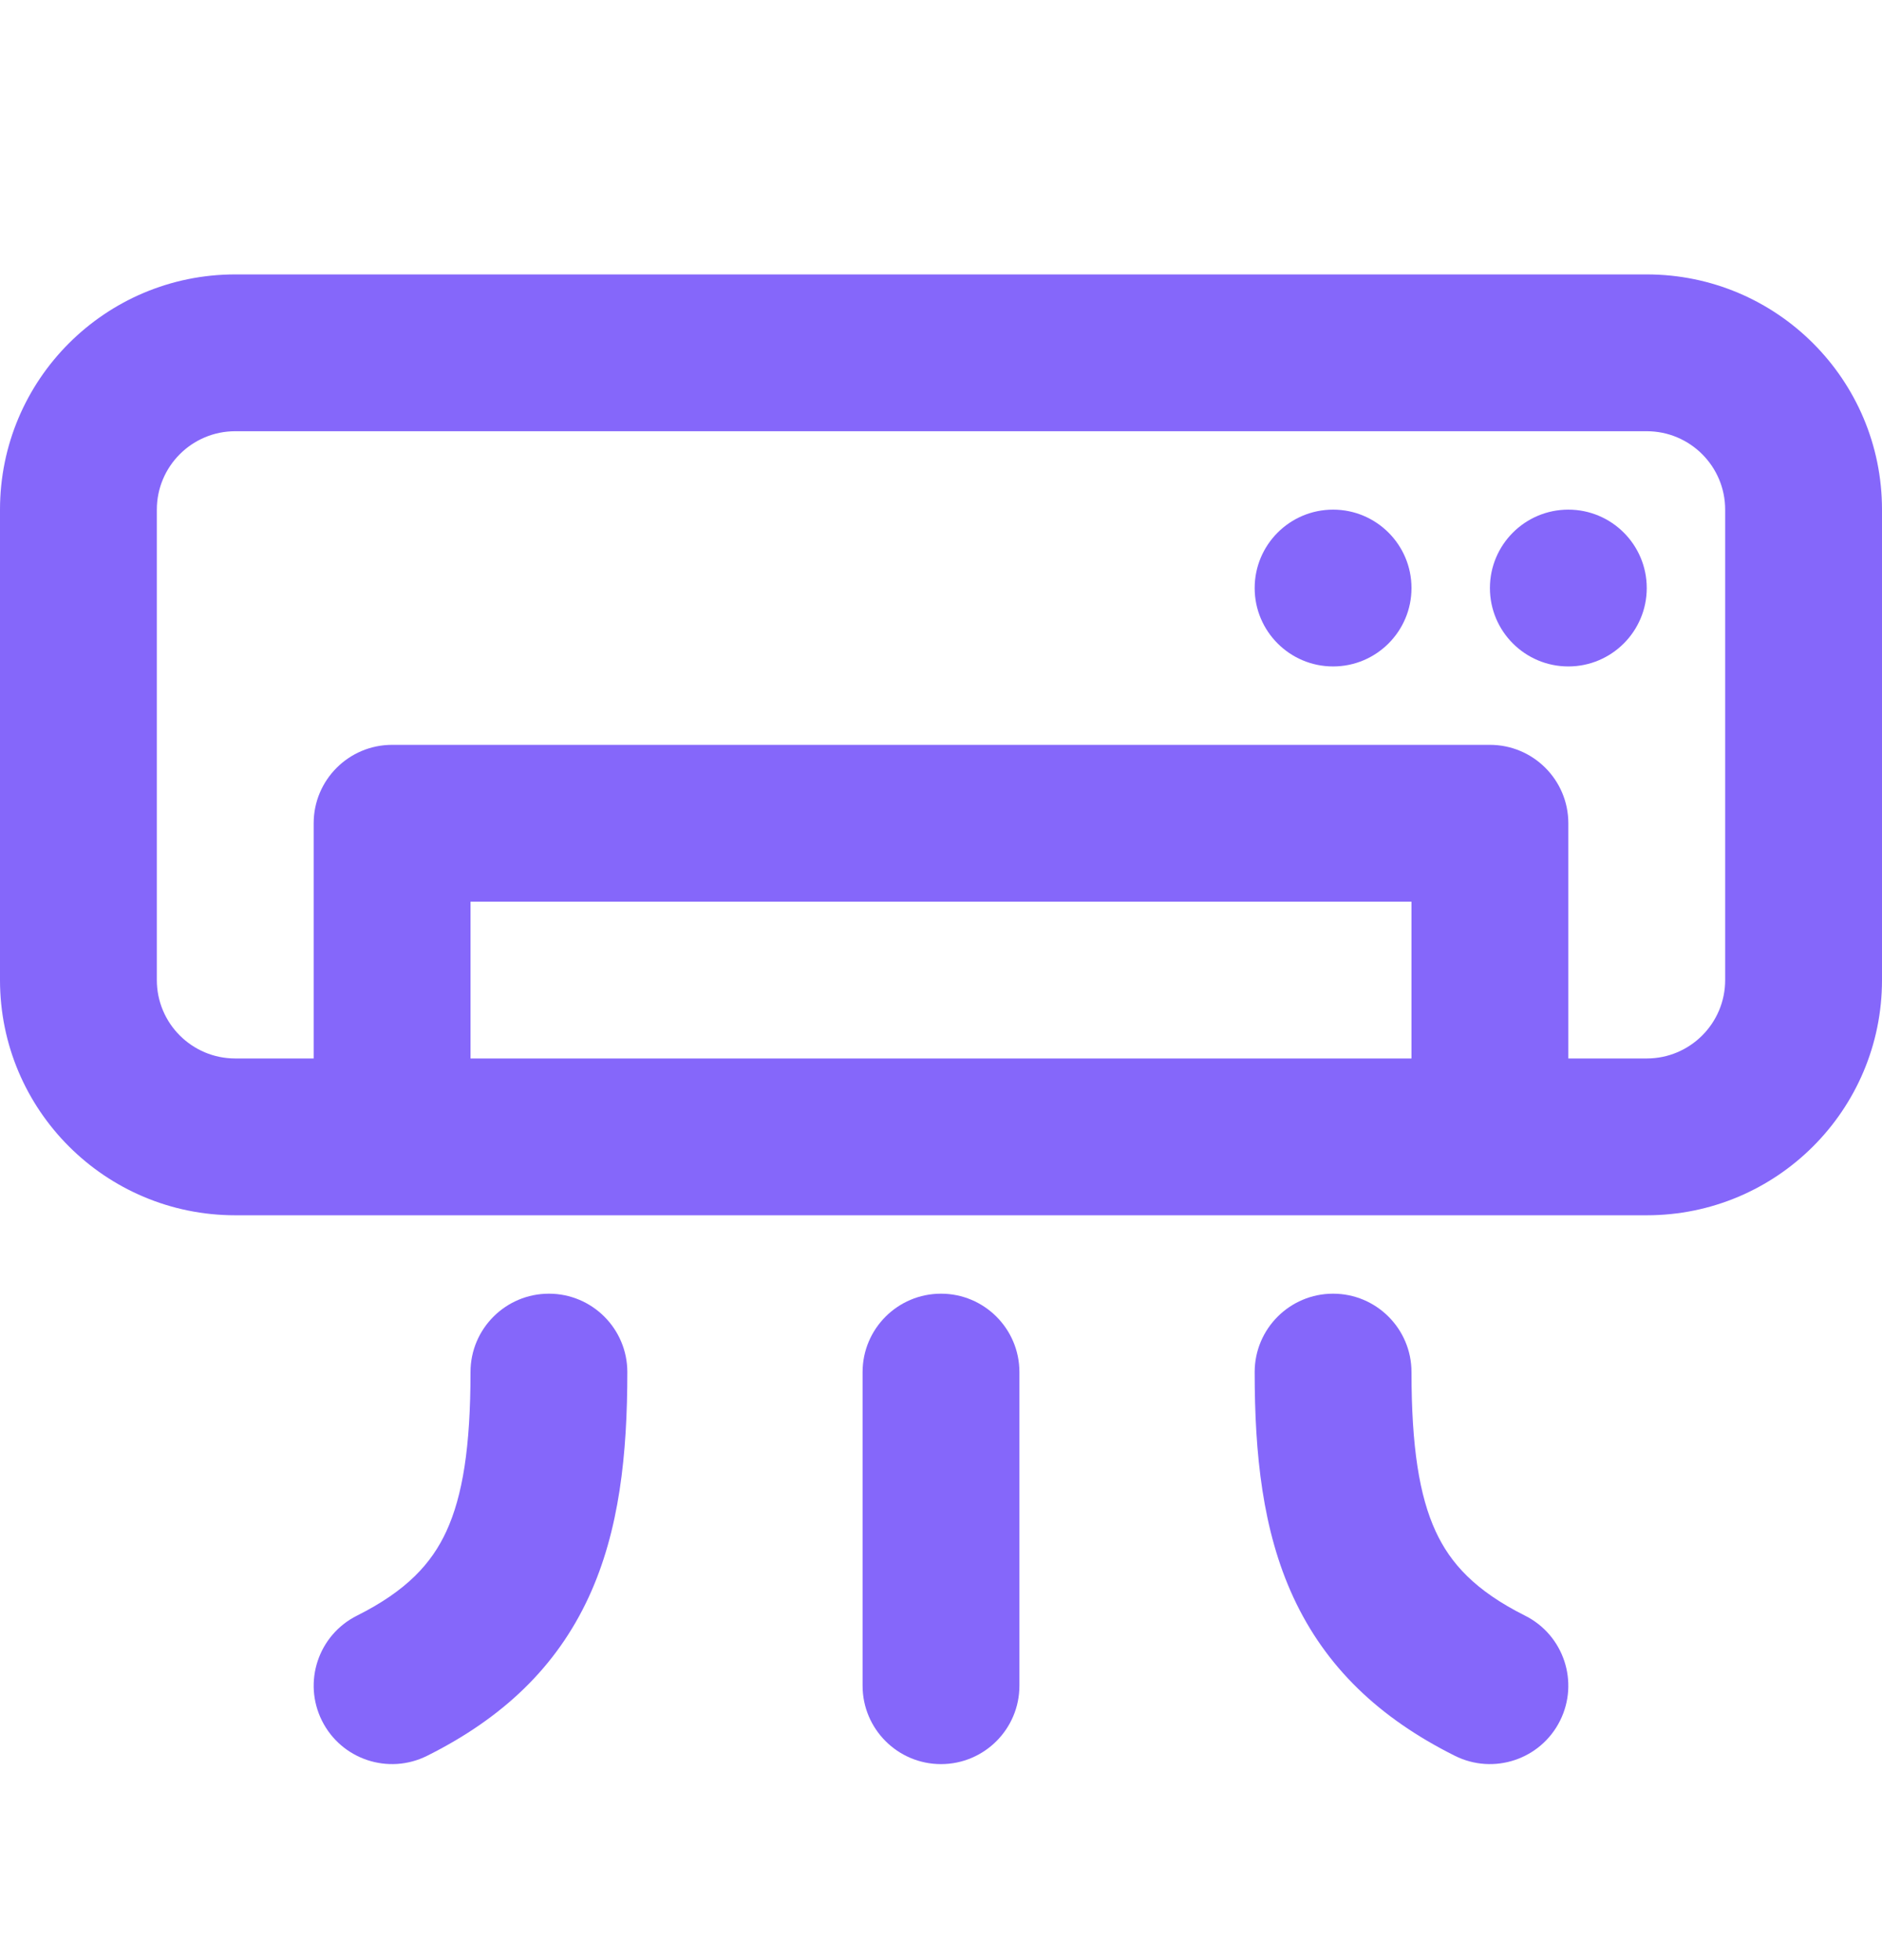 <svg width="24" height="25" viewBox="0 0 24 25" fill="none" xmlns="http://www.w3.org/2000/svg">
<path d="M17 8.5C17.552 8.5 18 8.052 18 7.5C18 6.948 17.552 6.5 17 6.5C16.448 6.5 16 6.948 16 7.5C16 8.052 16.448 8.5 17 8.5Z" fill="#8567FA"/>
<path d="M21 7.5C21 8.052 20.552 8.5 20 8.5C19.448 8.5 19 8.052 19 7.5C19 6.948 19.448 6.5 20 6.5C20.552 6.5 21 6.948 21 7.5Z" fill="#8567FA"/>
<path d="M3 3.5C1.343 3.5 0 4.843 0 6.5V12.5C0 14.157 1.343 15.5 3 15.5H21C22.657 15.5 24 14.157 24 12.5V6.5C24 4.843 22.657 3.5 21 3.5H3ZM2 6.5C2 5.948 2.448 5.5 3 5.5H21C21.552 5.5 22 5.948 22 6.5V12.5C22 13.052 21.552 13.5 21 13.5H20V10.5C20 9.948 19.552 9.5 19 9.5H5C4.448 9.5 4 9.948 4 10.5V13.5H3C2.448 13.5 2 13.052 2 12.5V6.5ZM6 11.5H18V13.5H6V11.5Z" fill="#8567FA"/>
<path d="M13 17.5C13 16.948 12.552 16.5 12 16.5C11.448 16.5 11 16.948 11 17.5V21.5C11 22.052 11.448 22.5 12 22.5C12.552 22.5 13 22.052 13 21.5V17.5Z" fill="#8567FA"/>
<path d="M7 16.5C7.552 16.5 8 16.948 8 17.5C8 18.546 7.9 19.52 7.508 20.369C7.097 21.259 6.414 21.911 5.447 22.394C4.953 22.641 4.353 22.441 4.106 21.947C3.859 21.453 4.059 20.853 4.553 20.606C5.186 20.289 5.503 19.941 5.692 19.531C5.9 19.08 6 18.454 6 17.5C6 16.948 6.448 16.5 7 16.5Z" fill="#8567FA"/>
<path d="M16 17.5C16 16.948 16.448 16.5 17 16.5C17.552 16.5 18 16.948 18 17.5C18 18.454 18.1 19.08 18.308 19.531C18.497 19.941 18.814 20.289 19.447 20.606C19.941 20.853 20.141 21.453 19.894 21.947C19.647 22.441 19.047 22.641 18.553 22.394C17.586 21.911 16.903 21.259 16.492 20.369C16.1 19.52 16 18.546 16 17.5Z" fill="#8567FA"/>
</svg>
